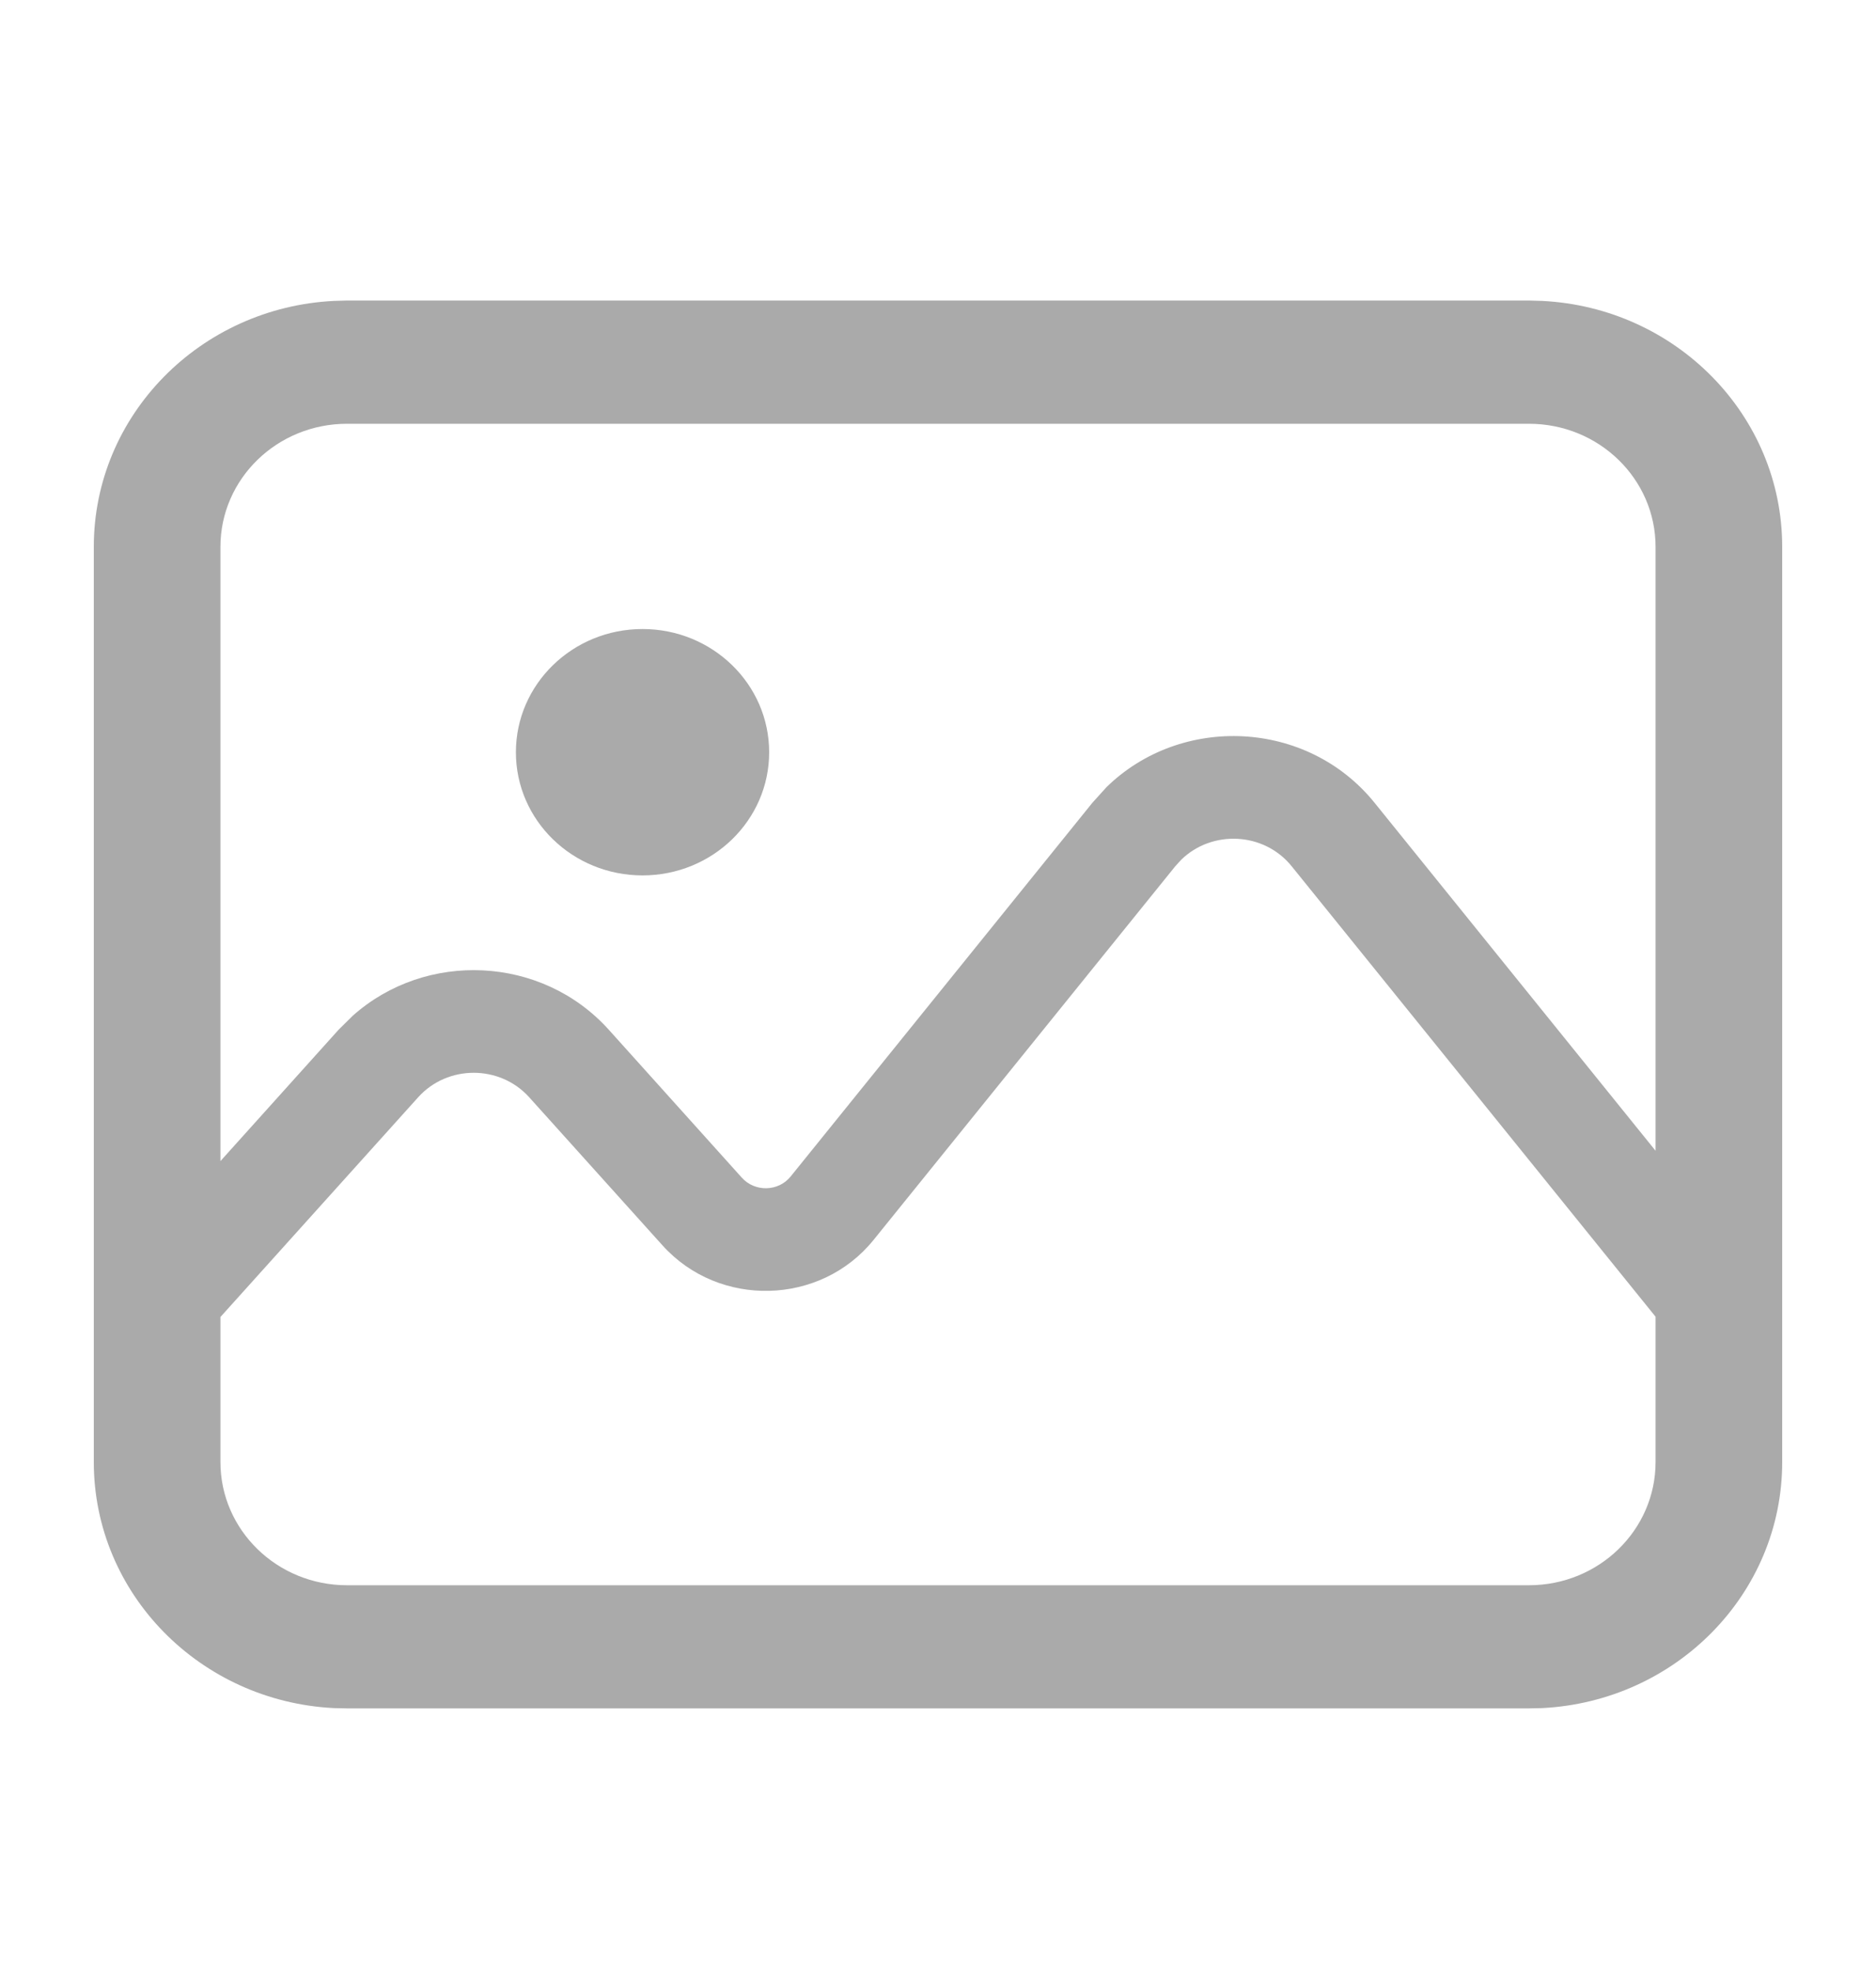 <svg width="20" height="21" viewBox="0 0 20 21" fill="none" xmlns="http://www.w3.org/2000/svg">
<path d="M6.85 6.702C7.596 6.702 8.2 7.29 8.2 8.015C8.2 8.74 7.596 9.327 6.85 9.327C6.104 9.327 5.5 8.74 5.5 8.015C5.5 7.29 6.104 6.702 6.85 6.702Z" fill="#AAAAAA"/>
<path fill-rule="evenodd" clip-rule="evenodd" d="M16.439 3.206C17.866 3.276 19 4.423 19 5.827V15.577C19 16.982 17.866 18.128 16.439 18.199L16.3 18.202H3.7L3.561 18.199C2.135 18.128 1 16.982 1 15.577V5.827C1 4.423 2.135 3.276 3.561 3.206L3.7 3.202H16.3L16.439 3.206ZM13.77 9.229C13.474 8.863 12.921 8.84 12.593 9.16L12.53 9.229L9.313 13.211C8.747 13.911 7.665 13.938 7.062 13.268L5.642 11.691C5.329 11.343 4.771 11.343 4.458 11.691L2.35 14.032V15.577C2.35 16.302 2.954 16.89 3.7 16.89H16.3C17.046 16.89 17.65 16.302 17.65 15.577V14.029L13.77 9.229ZM3.7 4.515C2.954 4.515 2.35 5.102 2.35 5.827V12.371L3.61 10.971L3.761 10.822C4.54 10.128 5.775 10.178 6.49 10.971L7.909 12.548C8.048 12.702 8.298 12.697 8.429 12.535L11.646 8.553L11.797 8.386C12.593 7.609 13.936 7.665 14.654 8.553L17.65 12.261V5.827C17.65 5.102 17.046 4.515 16.3 4.515H3.7Z" fill="#AAAAAA"/>
</svg>
